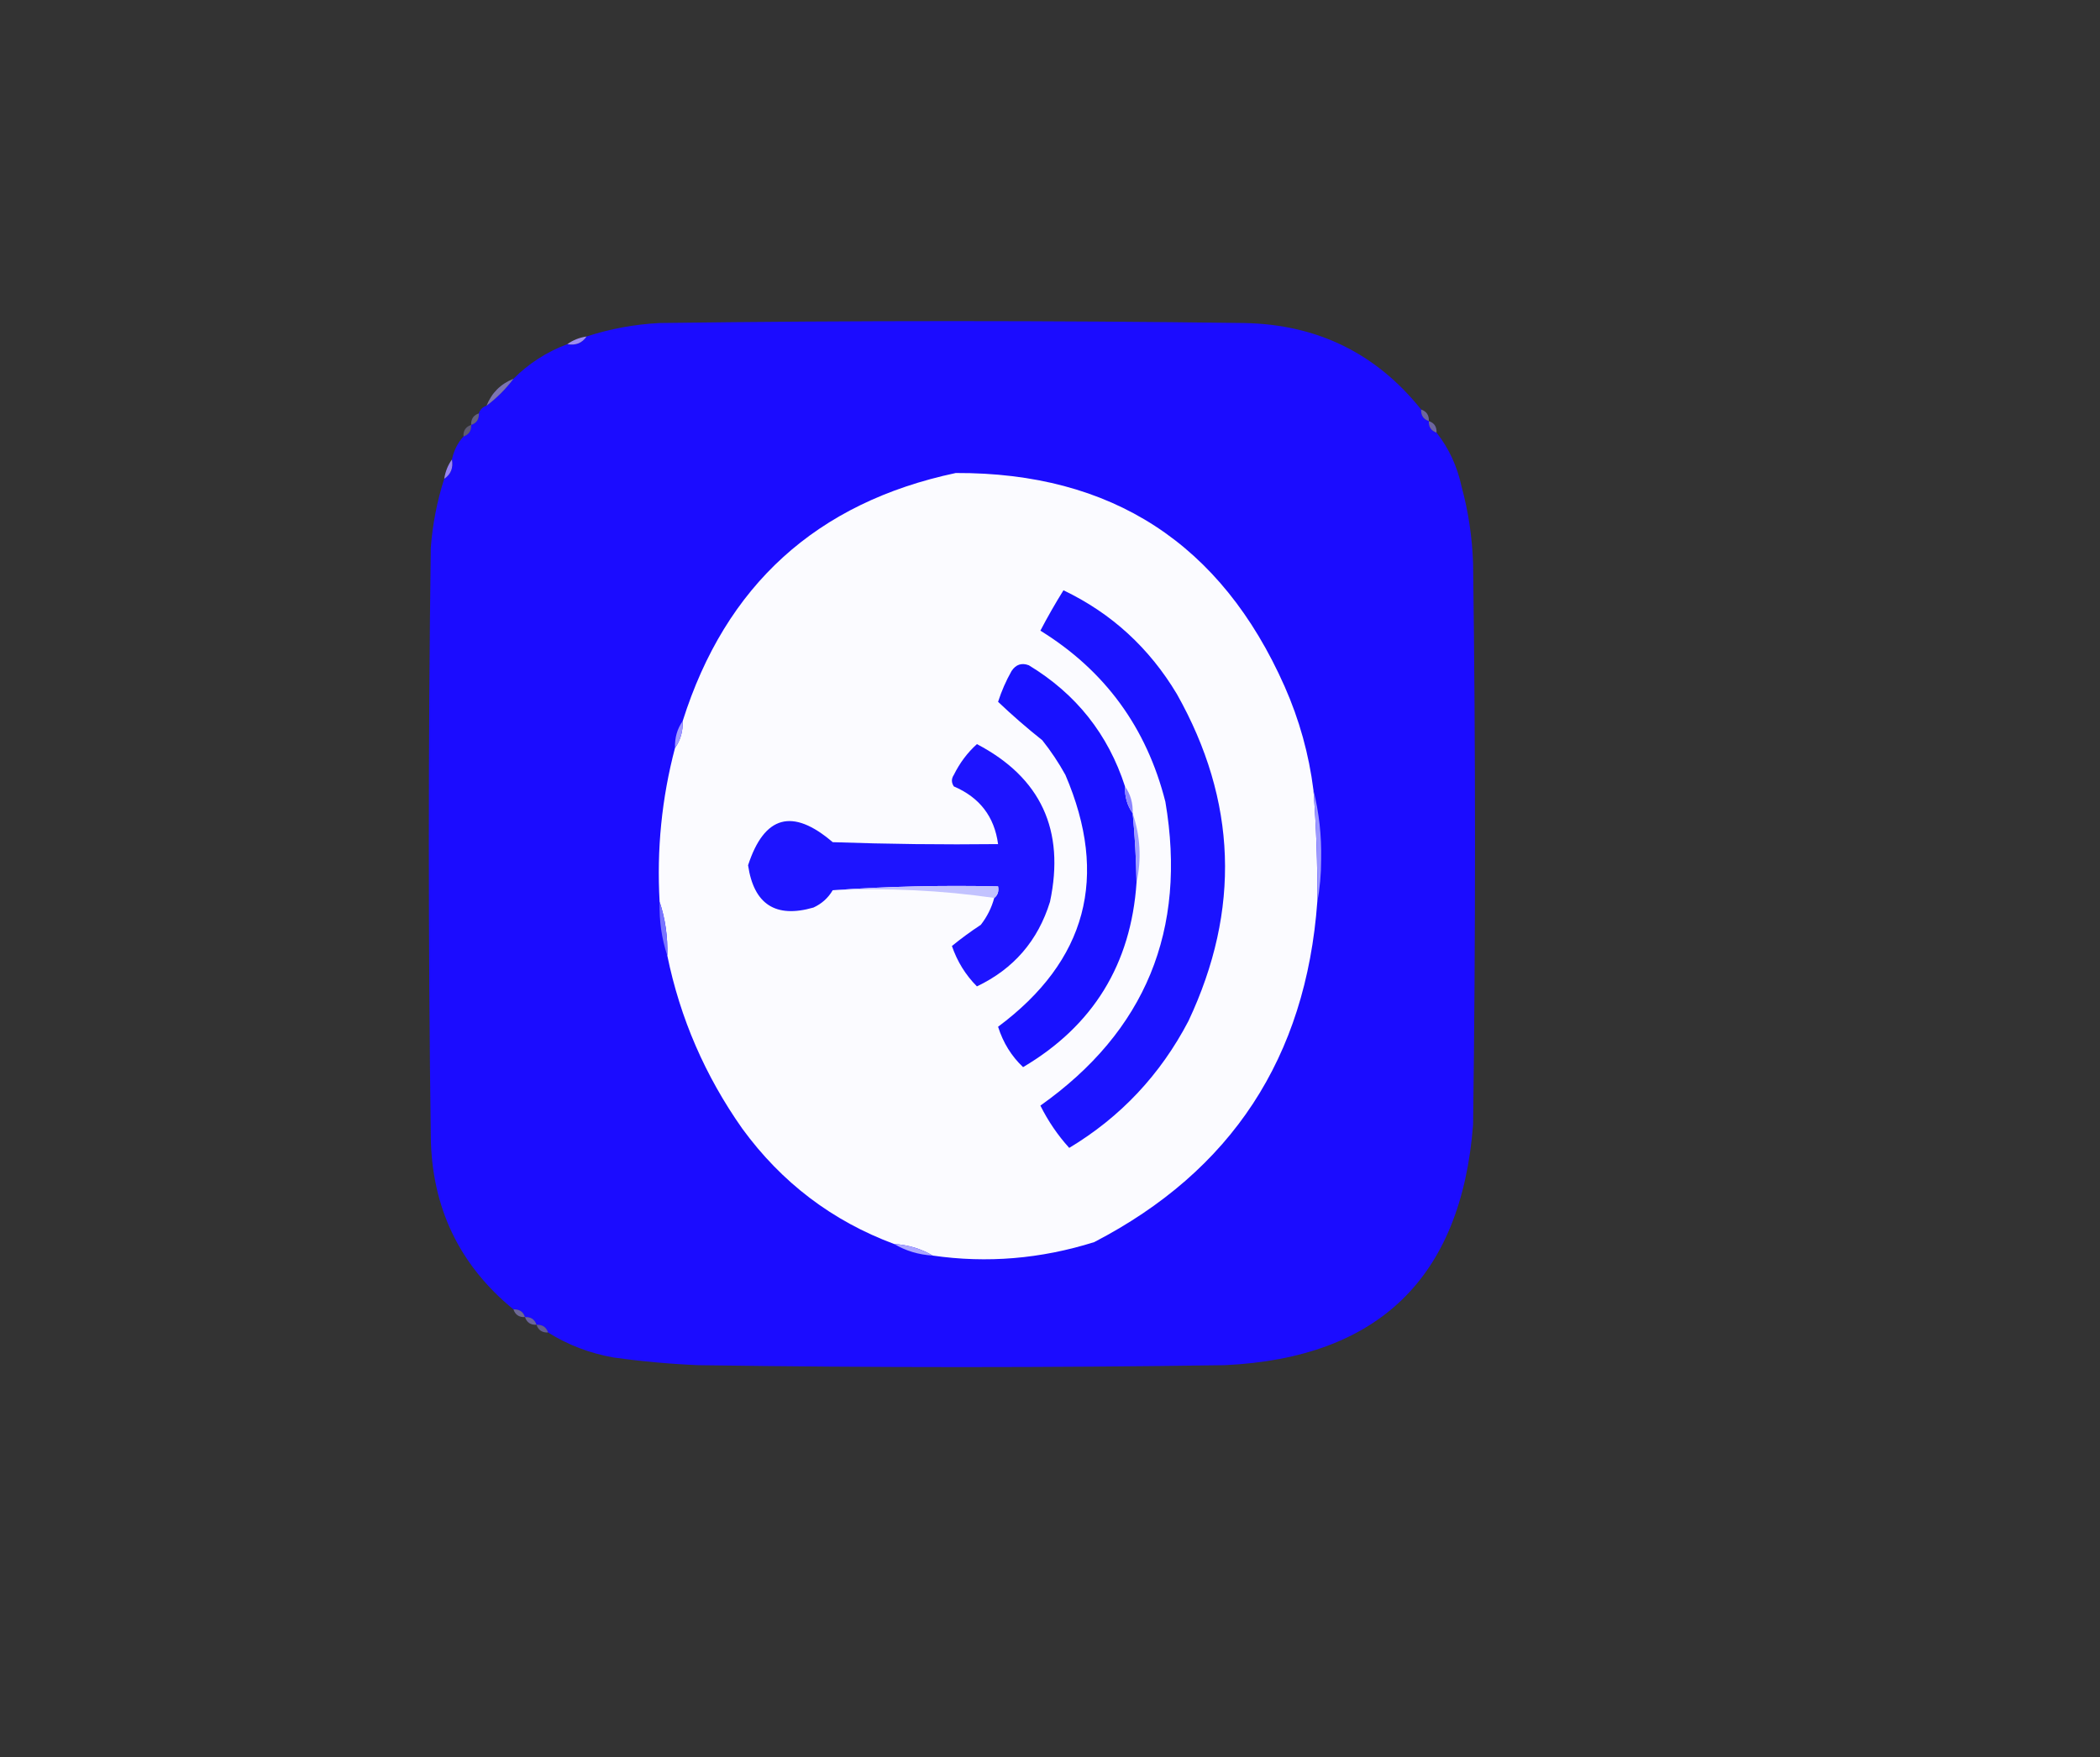 <?xml version="1.0" encoding="UTF-8"?>
<!DOCTYPE svg PUBLIC "-//W3C//DTD SVG 1.1//EN" "http://www.w3.org/Graphics/SVG/1.1/DTD/svg11.dtd">
<svg xmlns="http://www.w3.org/2000/svg" version="1.1" width="546px" height="457px" style="shape-rendering:geometricPrecision; text-rendering:geometricPrecision; image-rendering:optimizeQuality; fill-rule:evenodd; clip-rule:evenodd" xmlns:xlink="http://www.w3.org/1999/xlink">
<rect width="100%" height="100%" fill="#333333" stroke="none"/>
<g><path style="opacity:1" fill="#1b0cff" d="M 369.5,106.5 C 369.427,108.027 370.094,109.027 371.5,109.5C 371.427,111.027 372.094,112.027 373.5,112.5C 376.7,116.561 378.867,121.228 380,126.5C 381.777,133.047 382.777,139.714 383,146.5C 383.667,195.167 383.667,243.833 383,292.5C 379.9,332.266 358.4,353.099 318.5,355C 272.833,355.667 227.167,355.667 181.5,355C 174.132,354.687 166.799,354.02 159.5,353C 153.322,351.901 147.655,349.734 142.5,346.5C 142.027,345.094 141.027,344.427 139.5,344.5C 139.027,343.094 138.027,342.427 136.5,342.5C 136.027,341.094 135.027,340.427 133.5,340.5C 119.4,328.962 112.233,313.962 112,295.5C 111.333,244.5 111.333,193.5 112,142.5C 112.469,136.324 113.635,130.324 115.5,124.5C 117.213,123.365 117.88,121.698 117.5,119.5C 117.992,117.181 118.992,115.181 120.5,113.5C 121.906,113.027 122.573,112.027 122.5,110.5C 123.906,110.027 124.573,109.027 124.5,107.5C 124.833,106.5 125.5,105.833 126.5,105.5C 129.167,103.5 131.5,101.167 133.5,98.5C 137.479,94.506 142.145,91.506 147.5,89.5C 149.698,89.88 151.365,89.213 152.5,87.5C 158.641,85.506 164.974,84.339 171.5,84C 222.167,83.333 272.833,83.333 323.5,84C 342.464,84.361 357.798,91.861 369.5,106.5 Z"/></g>
<g><path style="opacity:0.922" fill="#a795ff" d="M 152.5,87.5 C 151.365,89.213 149.698,89.88 147.5,89.5C 148.93,88.463 150.597,87.796 152.5,87.5 Z"/></g>
<g><path style="opacity:0.62" fill="#a99cff" d="M 133.5,98.5 C 131.5,101.167 129.167,103.5 126.5,105.5C 127.833,102.167 130.167,99.833 133.5,98.5 Z"/></g>
<g><path style="opacity:0.522" fill="#a395ff" d="M 369.5,106.5 C 370.906,106.973 371.573,107.973 371.5,109.5C 370.094,109.027 369.427,108.027 369.5,106.5 Z"/></g>
<g><path style="opacity:0.373" fill="#b7afff" d="M 124.5,107.5 C 124.573,109.027 123.906,110.027 122.5,110.5C 122.427,108.973 123.094,107.973 124.5,107.5 Z"/></g>
<g><path style="opacity:0.533" fill="#9f90ff" d="M 371.5,109.5 C 372.906,109.973 373.573,110.973 373.5,112.5C 372.094,112.027 371.427,111.027 371.5,109.5 Z"/></g>
<g><path style="opacity:0.314" fill="#b9b1ff" d="M 122.5,110.5 C 122.573,112.027 121.906,113.027 120.5,113.5C 120.427,111.973 121.094,110.973 122.5,110.5 Z"/></g>
<g><path style="opacity:0.937" fill="#9e8bff" d="M 117.5,119.5 C 117.88,121.698 117.213,123.365 115.5,124.5C 115.796,122.597 116.463,120.93 117.5,119.5 Z"/></g>
<g><path style="opacity:1" fill="#fbfbff" d="M 341.5,205.5 C 342.245,215.148 342.578,224.815 342.5,234.5C 339.531,274.988 320.197,304.488 284.5,323C 270.616,327.369 256.616,328.536 242.5,326.5C 239.495,324.723 236.162,323.723 232.5,323.5C 216.389,317.512 203.222,307.512 193,293.5C 183.334,279.778 176.834,264.778 173.5,248.5C 173.638,243.586 172.972,238.919 171.5,234.5C 170.721,220.902 172.055,207.568 175.5,194.5C 176.924,192.485 177.59,190.152 177.5,187.5C 188.652,152.179 212.319,130.679 248.5,123C 289.031,122.849 317.531,141.349 334,178.5C 337.829,187.152 340.329,196.152 341.5,205.5 Z"/></g>
<g><path style="opacity:1" fill="#1a13ff" d="M 276.5,153.5 C 288.963,159.456 298.796,168.456 306,180.5C 321.614,208.236 322.614,236.57 309,265.5C 301.698,279.465 291.365,290.465 278,298.5C 275.016,295.21 272.516,291.543 270.5,287.5C 297.823,268.161 308.656,241.827 303,208.5C 298.12,189.21 287.287,174.376 270.5,164C 272.378,160.407 274.378,156.907 276.5,153.5 Z"/></g>
<g><path style="opacity:1" fill="#1811ff" d="M 292.5,204.5 C 292.41,207.152 293.076,209.485 294.5,211.5C 295.074,217.484 295.407,223.484 295.5,229.5C 294.055,250.736 284.221,266.736 266,277.5C 262.985,274.66 260.819,271.16 259.5,267C 282.536,249.839 288.369,228.005 277,201.5C 275.248,198.328 273.248,195.328 271,192.5C 266.968,189.295 263.135,185.962 259.5,182.5C 260.389,179.721 261.556,177.055 263,174.5C 264.133,172.789 265.633,172.289 267.5,173C 279.783,180.441 288.117,190.941 292.5,204.5 Z"/></g>
<g><path style="opacity:1" fill="#a09aff" d="M 177.5,187.5 C 177.59,190.152 176.924,192.485 175.5,194.5C 175.41,191.848 176.076,189.515 177.5,187.5 Z"/></g>
<g><path style="opacity:1" fill="#1d14ff" d="M 258.5,233.5 C 259.404,232.791 259.737,231.791 259.5,230.5C 244.99,230.171 230.657,230.504 216.5,231.5C 215.327,233.504 213.66,235.004 211.5,236C 201.662,238.833 195.995,235.167 194.5,225C 198.727,212.047 206.06,210.047 216.5,219C 230.829,219.5 245.163,219.667 259.5,219.5C 258.548,212.371 254.715,207.371 248,204.5C 247.333,203.5 247.333,202.5 248,201.5C 249.542,198.381 251.542,195.714 254,193.5C 270.62,202.21 276.954,215.876 273,234.5C 269.868,244.63 263.535,251.963 254,256.5C 251.053,253.538 248.887,250.038 247.5,246C 249.881,244.054 252.381,242.221 255,240.5C 256.646,238.391 257.812,236.057 258.5,233.5 Z"/></g>
<g><path style="opacity:1" fill="#8b85ff" d="M 292.5,204.5 C 293.924,206.515 294.59,208.848 294.5,211.5C 293.076,209.485 292.41,207.152 292.5,204.5 Z"/></g>
<g><path style="opacity:1" fill="#9b98ff" d="M 341.5,205.5 C 342.953,211.267 343.62,217.267 343.5,223.5C 343.499,227.349 343.165,231.016 342.5,234.5C 342.578,224.815 342.245,215.148 341.5,205.5 Z"/></g>
<g><path style="opacity:1" fill="#9f9dff" d="M 294.5,211.5 C 296.495,217.434 296.829,223.434 295.5,229.5C 295.407,223.484 295.074,217.484 294.5,211.5 Z"/></g>
<g><path style="opacity:1" fill="#c2c2ff" d="M 216.5,231.5 C 230.657,230.504 244.99,230.171 259.5,230.5C 259.737,231.791 259.404,232.791 258.5,233.5C 244.873,231.518 230.873,230.851 216.5,231.5 Z"/></g>
<g><path style="opacity:1" fill="#7974ff" d="M 171.5,234.5 C 172.972,238.919 173.638,243.586 173.5,248.5C 172.028,244.081 171.362,239.414 171.5,234.5 Z"/></g>
<g><path style="opacity:1" fill="#aca7ff" d="M 232.5,323.5 C 236.162,323.723 239.495,324.723 242.5,326.5C 238.838,326.277 235.505,325.277 232.5,323.5 Z"/></g>
<g><path style="opacity:0.478" fill="#aba1ff" d="M 133.5,340.5 C 135.027,340.427 136.027,341.094 136.5,342.5C 134.973,342.573 133.973,341.906 133.5,340.5 Z"/></g>
<g><path style="opacity:0.51" fill="#a194ff" d="M 136.5,342.5 C 138.027,342.427 139.027,343.094 139.5,344.5C 137.973,344.573 136.973,343.906 136.5,342.5 Z"/></g>
<g><path style="opacity:0.439" fill="#a297ff" d="M 139.5,344.5 C 141.027,344.427 142.027,345.094 142.5,346.5C 140.973,346.573 139.973,345.906 139.5,344.5 Z"/></g>
</svg>
